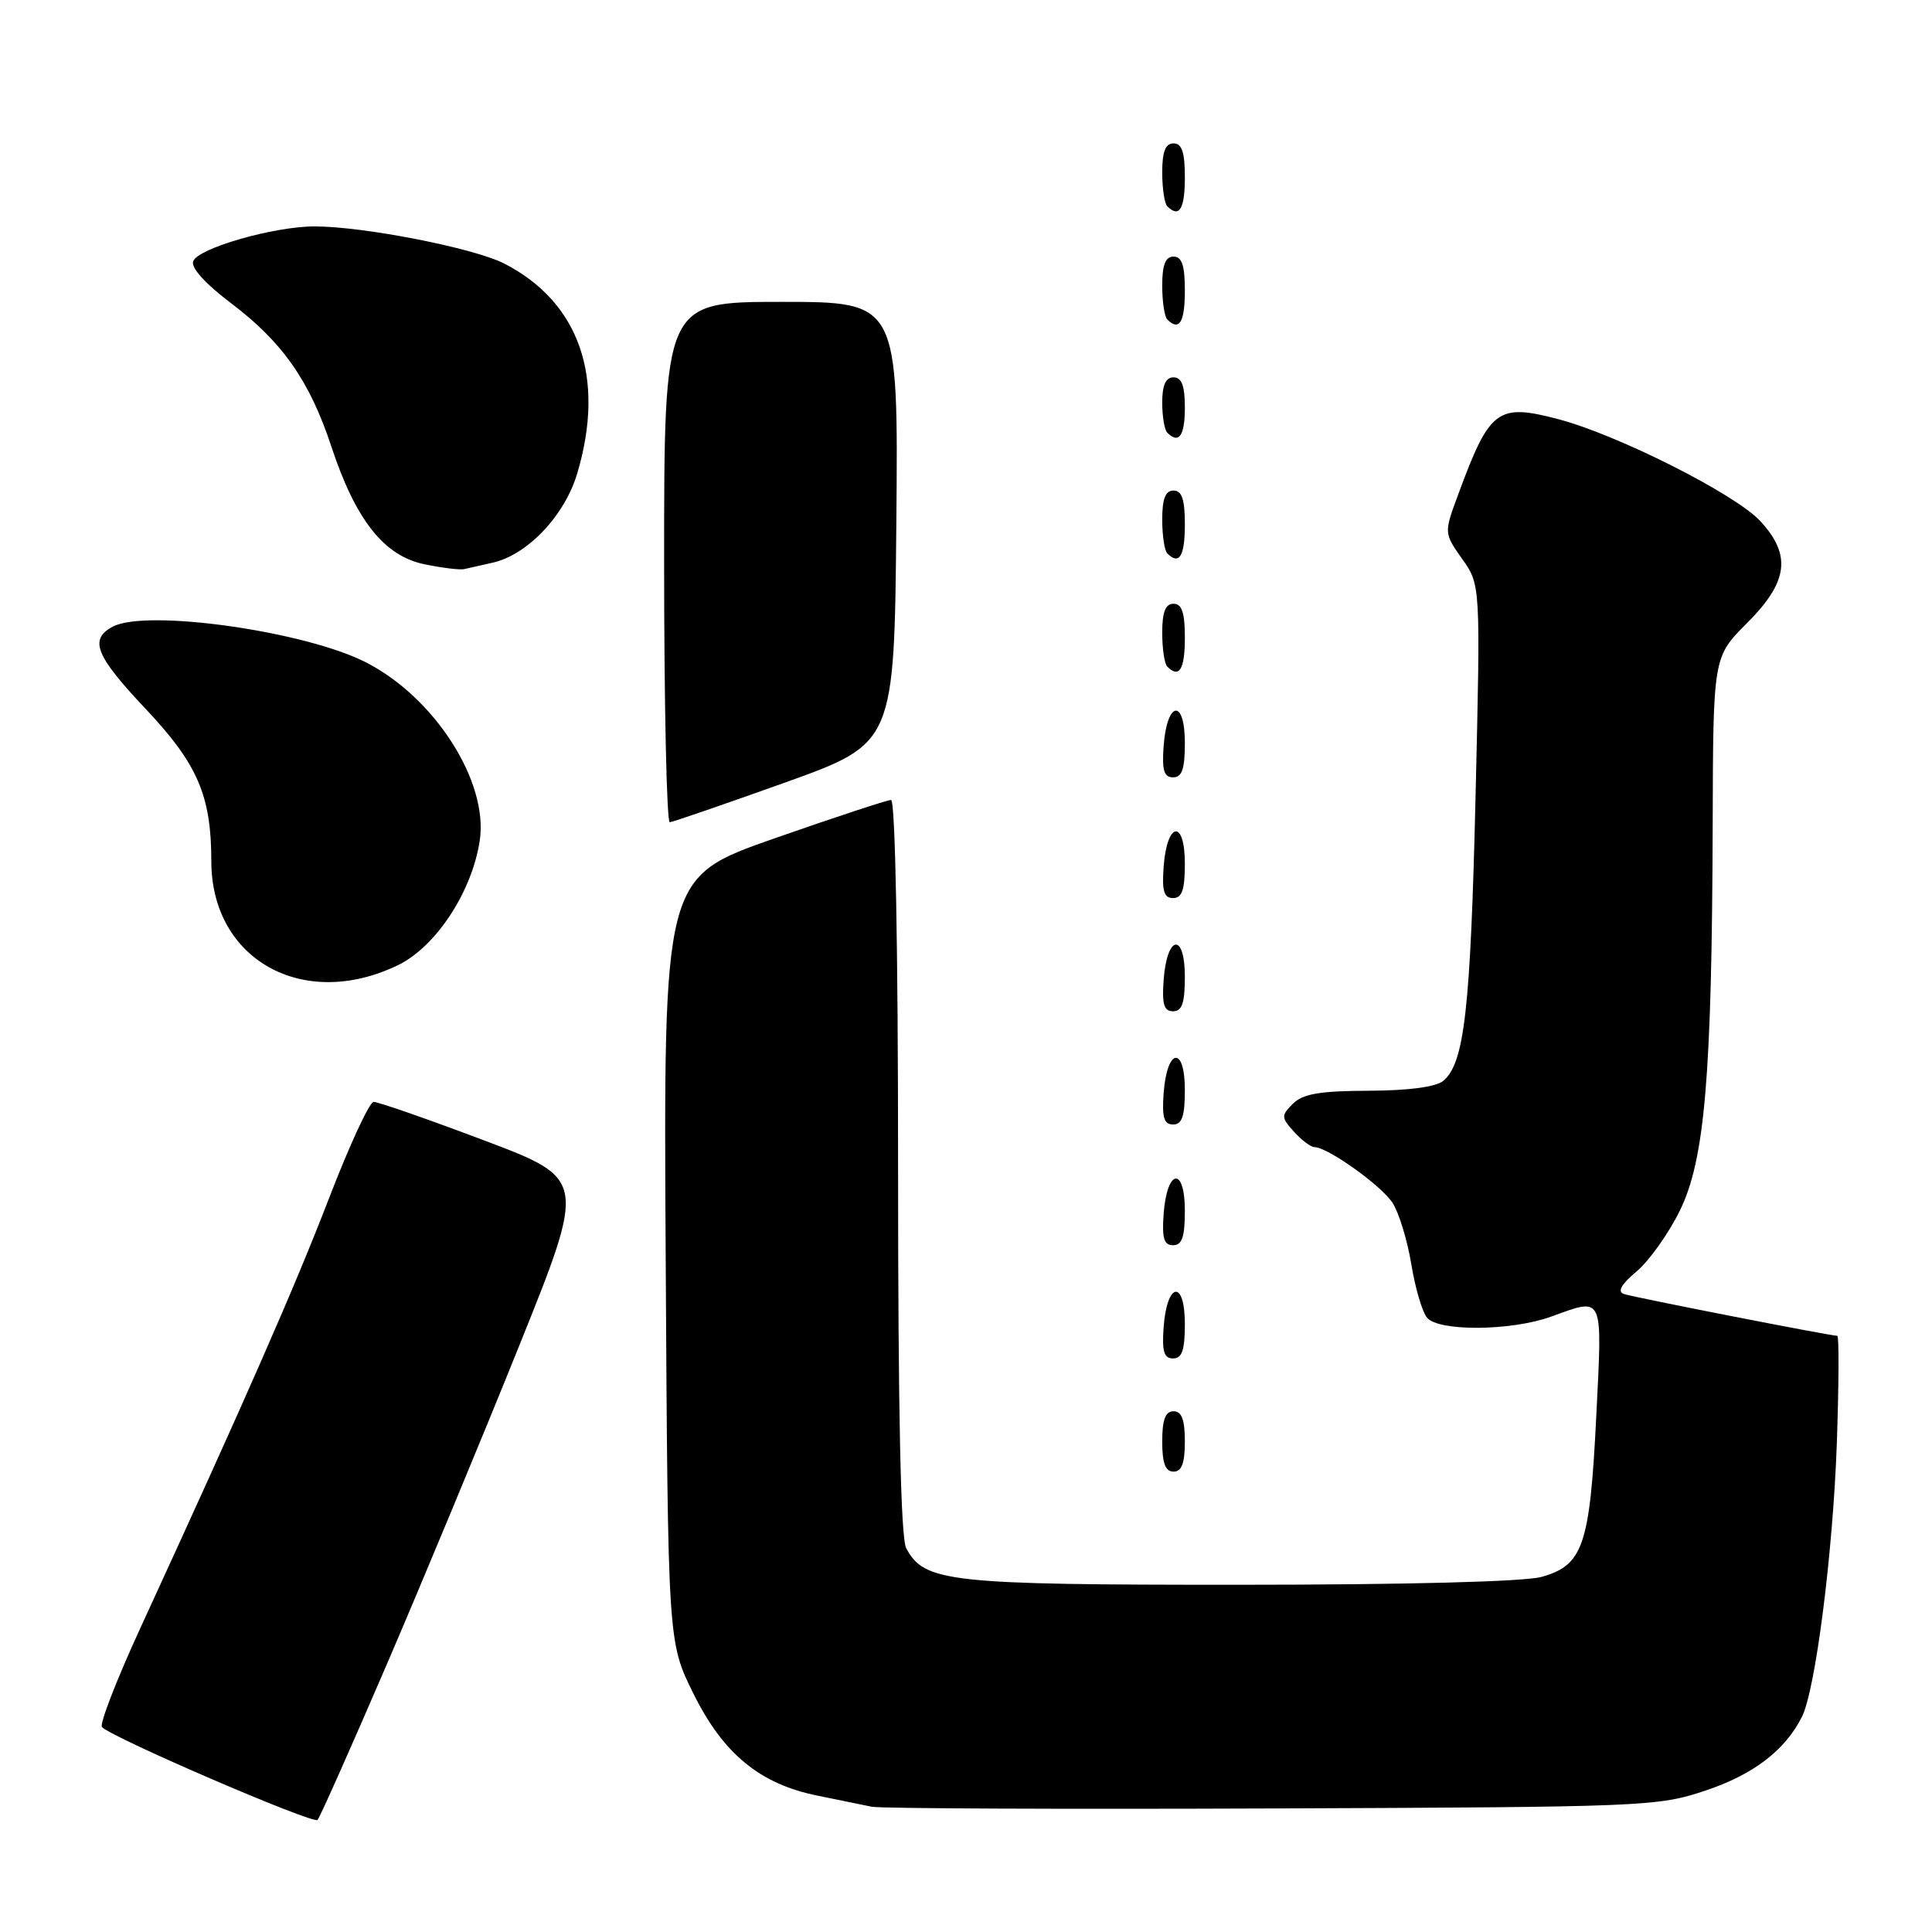 <?xml version="1.0" encoding="UTF-8" standalone="no"?>
<!DOCTYPE svg PUBLIC "-//W3C//DTD SVG 1.1//EN" "http://www.w3.org/Graphics/SVG/1.1/DTD/svg11.dtd" >
<svg xmlns="http://www.w3.org/2000/svg" xmlns:xlink="http://www.w3.org/1999/xlink" version="1.1" viewBox="0 0 256 256">
 <g >
 <path fill="currentColor"
d=" M 51.27 220.50 C 56.00 209.50 63.88 190.54 68.78 178.36 C 77.69 156.22 77.69 156.22 64.10 151.09 C 56.62 148.27 50.05 145.98 49.50 146.01 C 48.95 146.03 46.29 151.78 43.60 158.77 C 39.03 170.62 32.52 185.46 18.54 215.85 C 15.42 222.64 13.16 228.49 13.51 228.85 C 14.97 230.31 41.54 241.76 42.08 241.15 C 42.40 240.79 46.53 231.50 51.27 220.50 Z  M 226.04 237.24 C 232.35 235.13 236.54 231.91 238.76 227.50 C 240.56 223.92 242.87 205.82 243.39 191.25 C 243.66 183.41 243.69 177.00 243.45 177.00 C 242.50 177.00 216.42 171.89 215.17 171.46 C 214.27 171.15 214.82 170.18 216.87 168.46 C 218.54 167.05 221.11 163.43 222.60 160.39 C 225.90 153.65 226.84 142.52 226.94 109.28 C 227.00 87.05 227.00 87.05 231.50 82.55 C 236.95 77.10 237.41 73.56 233.25 69.05 C 229.95 65.47 214.26 57.56 206.40 55.52 C 198.41 53.43 197.38 54.22 193.20 65.57 C 191.33 70.63 191.33 70.63 193.75 74.07 C 196.18 77.50 196.18 77.50 195.52 105.50 C 194.85 133.79 194.04 140.89 191.24 143.22 C 190.26 144.03 186.62 144.51 181.35 144.53 C 174.88 144.55 172.63 144.94 171.32 146.25 C 169.74 147.83 169.75 148.06 171.47 149.97 C 172.48 151.09 173.70 152.00 174.17 152.00 C 175.90 152.00 182.99 157.05 184.51 159.37 C 185.36 160.68 186.48 164.33 187.00 167.48 C 187.51 170.63 188.45 173.84 189.09 174.60 C 190.62 176.45 200.23 176.37 205.50 174.47 C 212.59 171.92 212.32 171.34 211.51 187.75 C 210.66 204.80 209.77 207.41 204.25 208.95 C 201.97 209.58 186.27 209.99 164.22 209.99 C 125.64 210.00 122.49 209.65 120.08 205.15 C 119.35 203.78 119.00 187.44 119.00 154.57 C 119.00 125.44 118.63 106.00 118.07 106.00 C 117.56 106.00 110.57 108.31 102.53 111.12 C 87.91 116.25 87.91 116.25 88.21 166.90 C 88.50 217.55 88.50 217.55 91.84 224.33 C 95.80 232.37 100.67 236.39 108.32 237.93 C 111.17 238.51 114.40 239.17 115.50 239.40 C 116.60 239.64 140.45 239.74 168.50 239.63 C 218.08 239.44 219.68 239.38 226.04 237.24 Z  M 157.00 191.00 C 157.00 188.11 156.58 187.00 155.50 187.00 C 154.42 187.00 154.00 188.11 154.00 191.00 C 154.00 193.89 154.42 195.00 155.50 195.00 C 156.58 195.00 157.00 193.89 157.00 191.00 Z  M 157.00 175.42 C 157.00 169.51 154.63 169.86 154.19 175.83 C 153.95 179.07 154.23 180.00 155.44 180.00 C 156.63 180.00 157.00 178.90 157.00 175.42 Z  M 157.00 160.42 C 157.00 154.51 154.63 154.86 154.19 160.83 C 153.95 164.07 154.23 165.00 155.44 165.00 C 156.63 165.00 157.00 163.90 157.00 160.42 Z  M 157.00 144.42 C 157.00 138.51 154.63 138.86 154.19 144.83 C 153.95 148.07 154.23 149.00 155.44 149.00 C 156.63 149.00 157.00 147.90 157.00 144.42 Z  M 157.00 129.42 C 157.00 123.51 154.63 123.86 154.19 129.83 C 153.95 133.07 154.23 134.00 155.44 134.00 C 156.63 134.00 157.00 132.90 157.00 129.42 Z  M 52.73 127.89 C 57.77 125.45 62.55 118.16 63.57 111.37 C 64.74 103.61 57.66 92.49 48.56 87.80 C 40.50 83.64 19.39 80.65 14.93 83.04 C 11.78 84.72 12.65 86.88 19.28 93.91 C 26.19 101.23 28.00 105.43 28.00 114.12 C 28.01 127.17 40.19 133.96 52.73 127.89 Z  M 157.00 114.42 C 157.00 108.51 154.63 108.86 154.19 114.83 C 153.95 118.07 154.23 119.00 155.44 119.00 C 156.63 119.00 157.00 117.90 157.00 114.42 Z  M 104.00 103.70 C 118.50 98.50 118.50 98.50 118.77 69.25 C 119.03 40.00 119.03 40.00 103.52 40.00 C 88.00 40.00 88.00 40.00 88.00 74.50 C 88.00 93.47 88.34 108.98 88.75 108.95 C 89.16 108.92 96.03 106.55 104.00 103.70 Z  M 157.00 98.42 C 157.00 92.51 154.63 92.86 154.19 98.83 C 153.95 102.07 154.23 103.00 155.44 103.00 C 156.63 103.00 157.00 101.90 157.00 98.42 Z  M 157.00 84.50 C 157.00 81.17 156.61 80.00 155.50 80.00 C 154.43 80.00 154.00 81.09 154.00 83.83 C 154.00 85.94 154.30 87.97 154.67 88.33 C 156.26 89.92 157.00 88.70 157.00 84.50 Z  M 65.23 74.57 C 69.87 73.55 74.82 68.34 76.49 62.72 C 80.26 50.04 76.78 40.05 66.83 34.93 C 62.83 32.87 48.18 30.00 41.68 30.00 C 36.30 30.00 26.26 32.88 25.60 34.61 C 25.27 35.46 27.18 37.58 30.61 40.17 C 37.42 45.31 41.04 50.48 43.91 59.18 C 47.12 68.89 50.88 73.65 56.21 74.76 C 58.57 75.25 60.95 75.54 61.50 75.41 C 62.05 75.28 63.73 74.90 65.23 74.57 Z  M 157.00 69.50 C 157.00 66.17 156.61 65.00 155.50 65.00 C 154.43 65.00 154.00 66.09 154.00 68.83 C 154.00 70.94 154.30 72.97 154.67 73.33 C 156.26 74.92 157.00 73.70 157.00 69.50 Z  M 157.00 54.00 C 157.00 51.11 156.58 50.00 155.50 50.00 C 154.47 50.00 154.00 51.04 154.00 53.33 C 154.00 55.17 154.30 56.97 154.67 57.33 C 156.21 58.88 157.00 57.75 157.00 54.00 Z  M 157.00 38.50 C 157.00 35.17 156.61 34.00 155.50 34.00 C 154.43 34.00 154.00 35.09 154.00 37.83 C 154.00 39.94 154.30 41.97 154.67 42.33 C 156.26 43.92 157.00 42.70 157.00 38.50 Z  M 157.00 23.50 C 157.00 20.17 156.61 19.00 155.50 19.00 C 154.43 19.00 154.00 20.09 154.00 22.83 C 154.00 24.94 154.30 26.97 154.67 27.33 C 156.26 28.92 157.00 27.70 157.00 23.50 Z "/>
</g>
</svg>